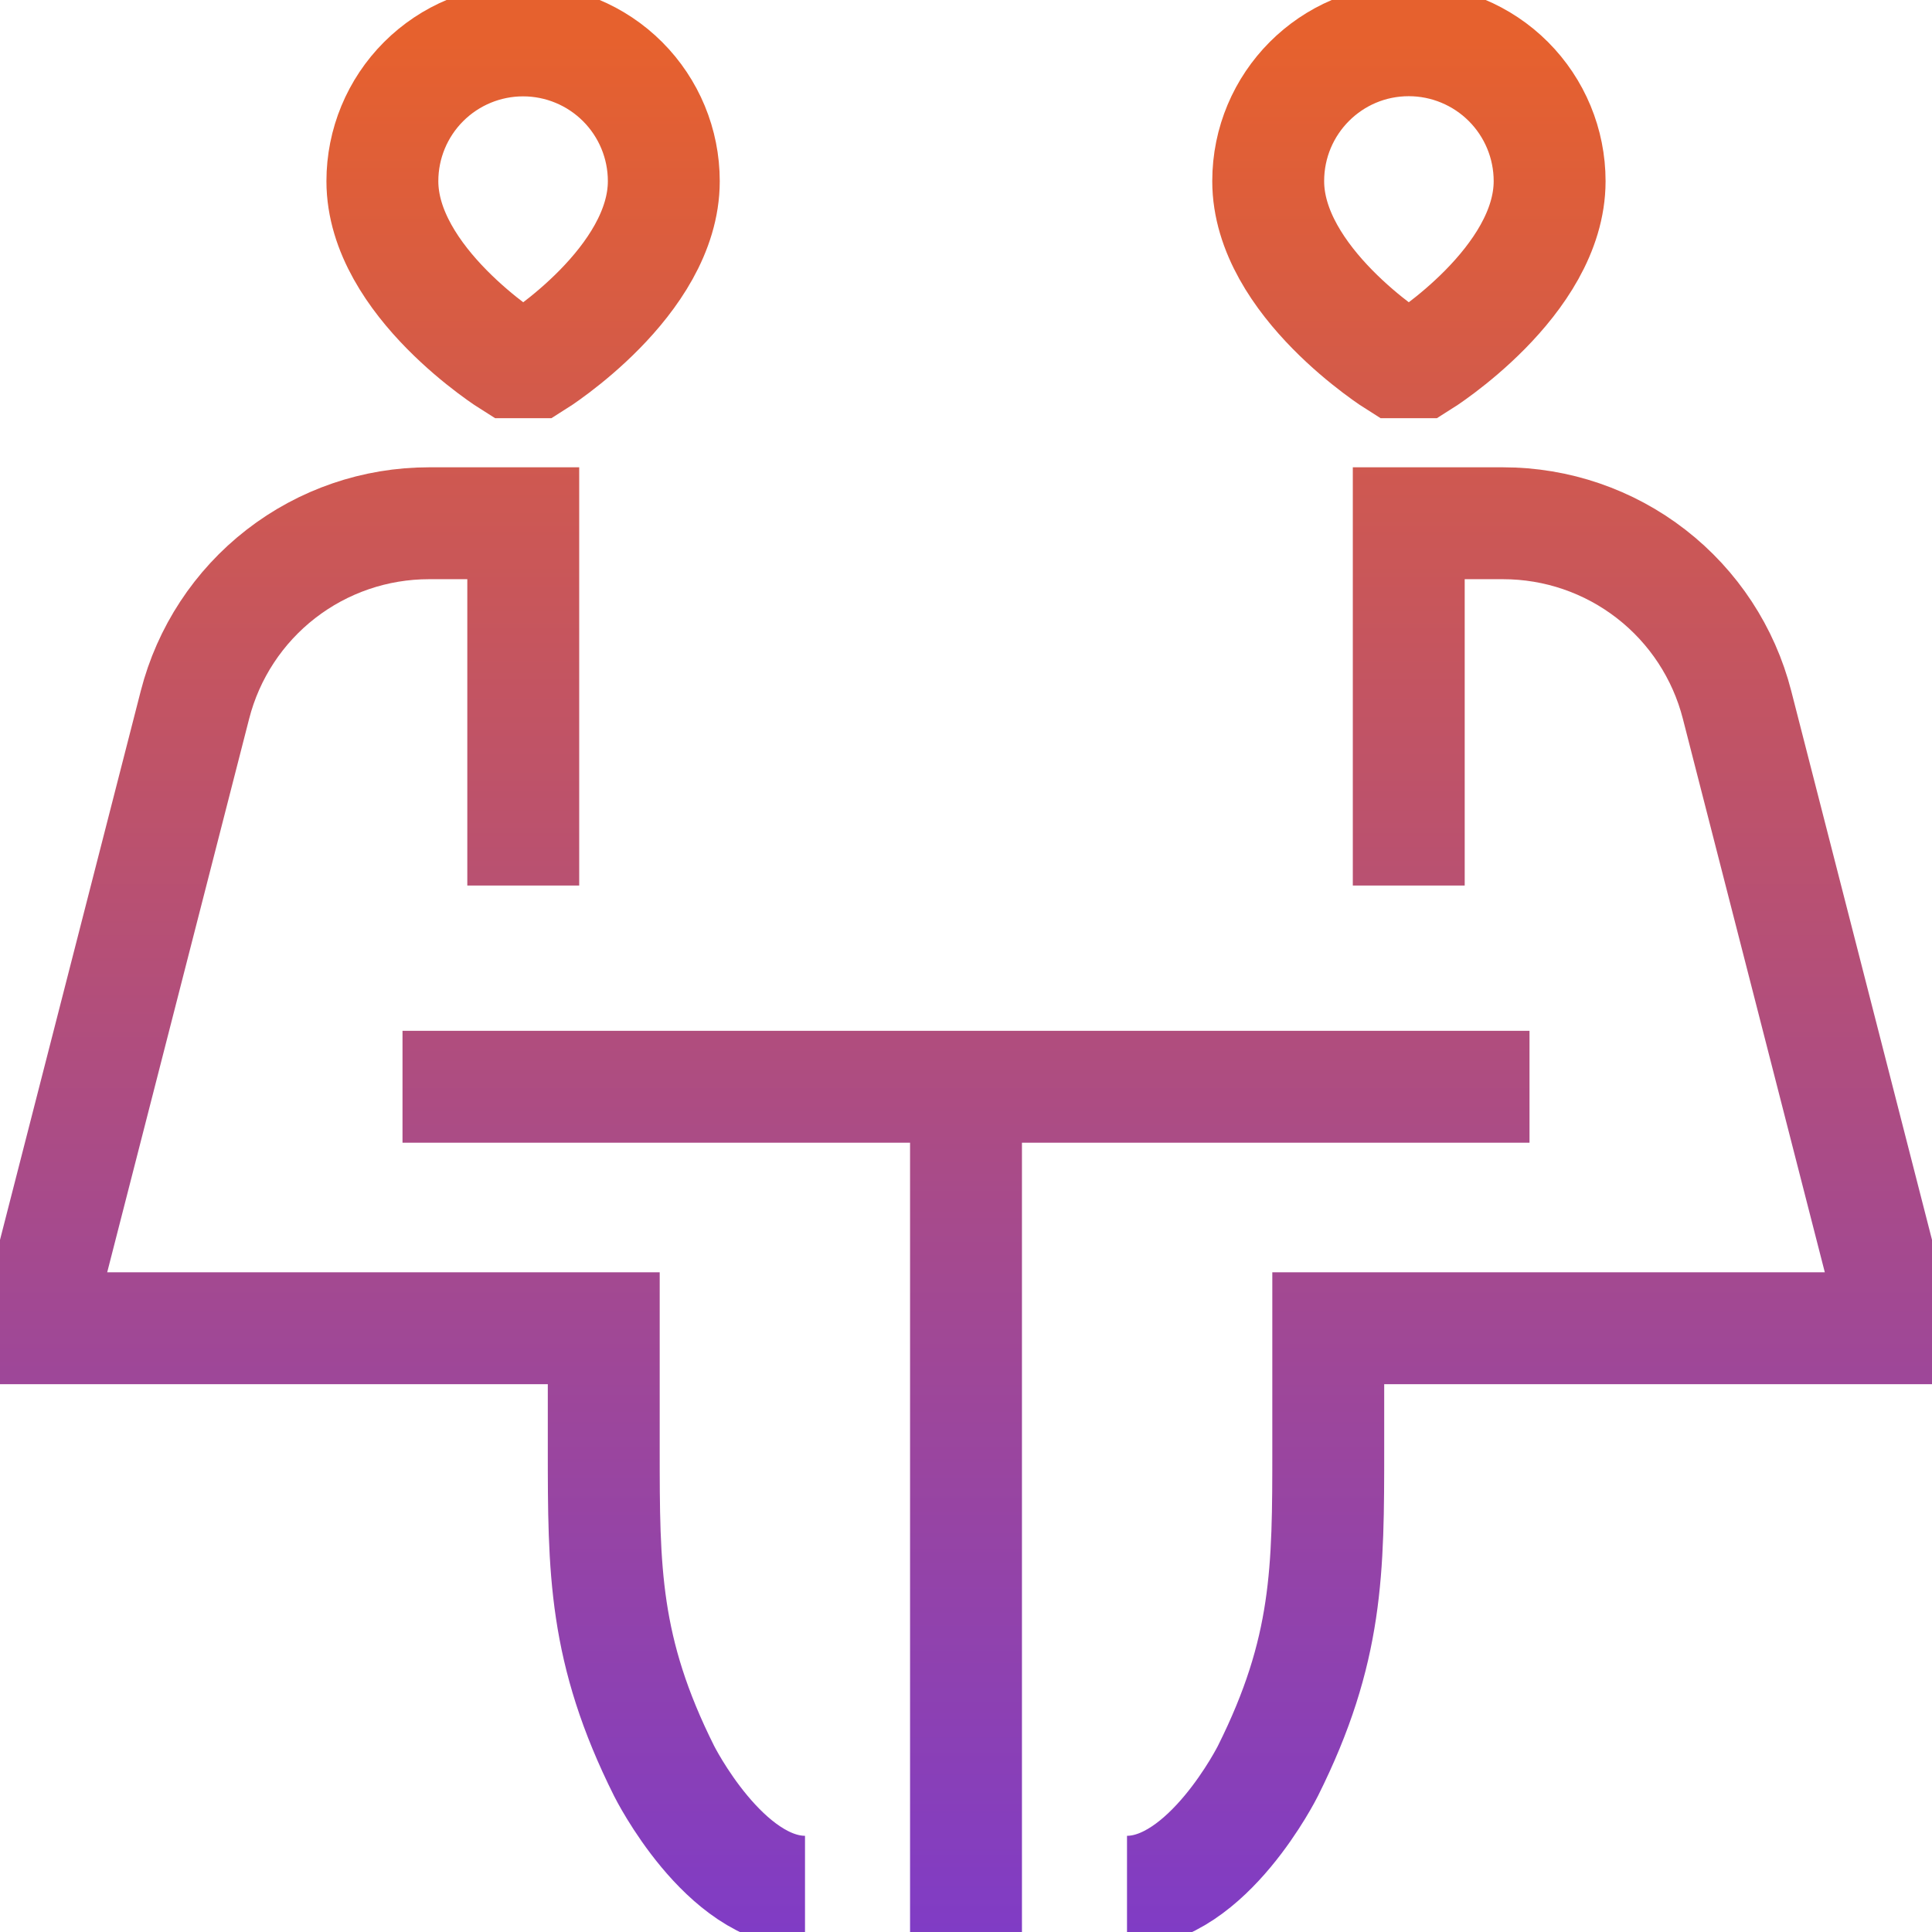 <svg width="518" height="518" viewBox="0 0 518 518" fill="none" xmlns="http://www.w3.org/2000/svg">
<g clip-path="url(#clip0_2988_95)">
<path d="M107.918 291.375H410.085M259.001 291.375V518M140.293 237.417V140.292H114.997C100.623 140.292 86.658 145.075 75.302 153.887C63.947 162.699 55.846 175.039 52.276 188.962L10.793 350.729V356.125H161.876V388.5C161.876 420.875 161.876 442.458 178.064 474.833C178.064 474.833 194.251 507.208 215.835 507.208M377.71 237.417V140.292H403.005C417.379 140.292 431.344 145.075 442.7 153.887C454.056 162.699 462.157 175.039 465.726 188.962L507.21 350.729V356.125H356.126V388.5C356.126 420.875 356.126 442.458 339.939 474.833C339.939 474.833 323.751 507.208 302.168 507.208M137.055 97.125C137.055 97.125 102.522 75.542 102.522 48.563C102.522 38.557 106.497 28.96 113.572 21.885C120.648 14.81 130.244 10.835 140.25 10.835C150.256 10.835 159.852 14.81 166.927 21.885C174.003 28.96 177.977 38.557 177.977 48.563C177.977 75.542 143.53 97.125 143.53 97.125H137.055ZM380.947 97.125C380.947 97.125 415.48 75.542 415.48 48.563C415.48 38.545 411.501 28.938 404.418 21.855C397.334 14.771 387.727 10.792 377.71 10.792C356.86 10.792 340.025 27.713 340.025 48.563C340.025 75.542 374.472 97.125 374.472 97.125H380.947Z" stroke="url(#paint0_linear_2988_95)" stroke-width="30"/>
</g>
<defs>
<linearGradient id="paint0_linear_2988_95" x1="259.001" y1="10.792" x2="259.001" y2="518" gradientUnits="userSpaceOnUse">
<stop stop-color="#E6612E"/>
<stop offset="1" stop-color="#803CC5"/>
</linearGradient>
<clipPath id="clip0_2988_95">
<rect width="518" height="518" fill="white"/>
</clipPath>
</defs>
</svg>
